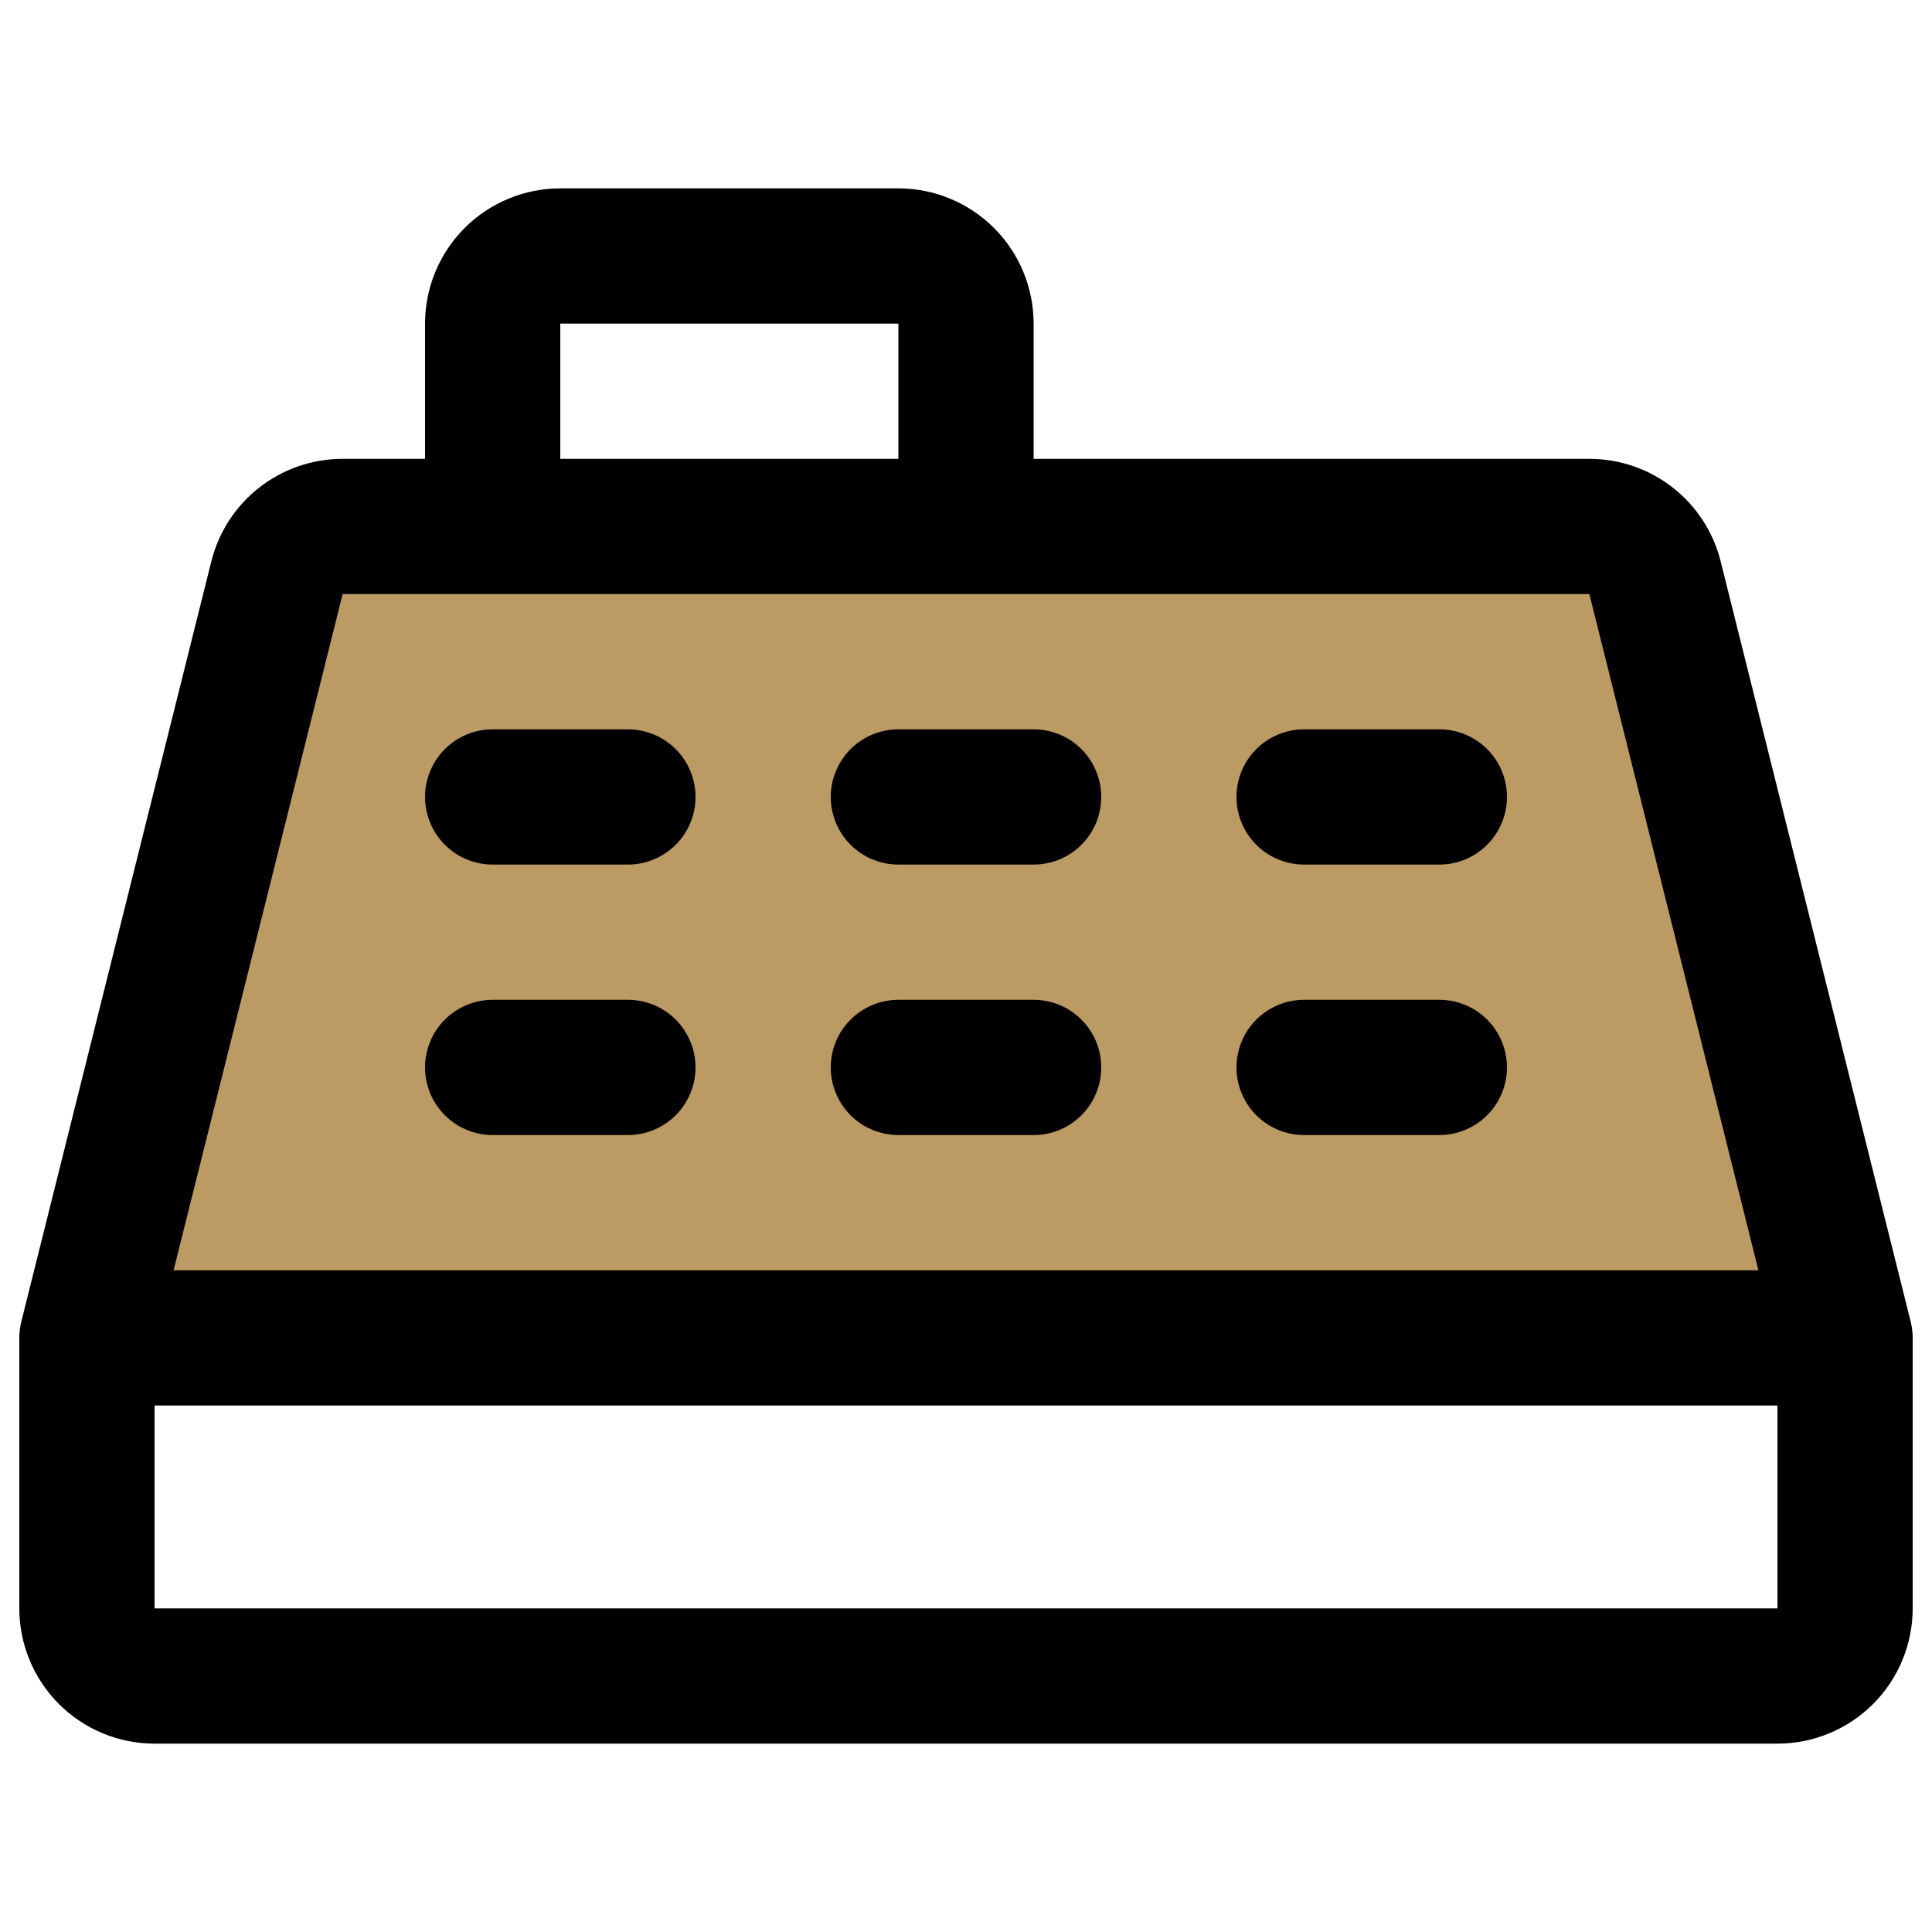 <svg xmlns="http://www.w3.org/2000/svg" fill="none" viewBox="0 0 256 256" id="Cash-Register-Duotone--Streamline-Phosphor.svg"><desc>Cash Register Duotone Streamline Icon: https://streamlinehq.com</desc><g id="cash-register-duotone"><path id="Vector" fill="#bc9a64" d="M244.48 177.28H11.52L36.709 76.547c0.484 -1.938 1.603 -3.659 3.178 -4.889 1.575 -1.23 3.515 -1.898 5.513 -1.898h165.2c1.998 0 3.939 0.668 5.514 1.898 1.575 1.23 2.692 2.951 3.177 4.889L244.48 177.28Z" stroke-width="1"></path><path id="Vector_2" fill="#000" d="M253.171 175.107 227.994 74.374c-0.97 -3.879 -3.208 -7.322 -6.361 -9.781 -3.152 -2.46 -7.035 -3.795 -11.033 -3.793h-73.64V42.88c0 -4.753 -1.888 -9.311 -5.248 -12.671 -3.361 -3.361 -7.92 -5.249 -12.672 -5.249h-44.8c-4.753 0 -9.311 1.888 -12.671 5.249C58.208 33.569 56.32 38.127 56.32 42.88V60.8H45.4c-3.998 -0.002 -7.882 1.333 -11.034 3.793 -3.152 2.46 -5.391 5.903 -6.36 9.781L2.829 175.107c-0.179 0.71 -0.269 1.44 -0.269 2.173v35.84c0 4.752 1.888 9.311 5.249 12.672 3.361 3.36 7.919 5.248 12.671 5.248h215.04c4.752 0 9.311 -1.888 12.672 -5.248 3.36 -3.361 5.248 -7.92 5.248 -12.672v-35.84c0 -0.733 -0.09 -1.463 -0.269 -2.173ZM74.24 42.88h44.8V60.8h-44.8V42.88ZM45.4 78.72h165.2l22.4 89.6H23l22.4 -89.6Zm-24.92 134.4v-26.88h215.04v26.88H20.48ZM56.32 105.6c0 -2.376 0.944 -4.655 2.624 -6.336 1.68 -1.68 3.959 -2.624 6.336 -2.624H83.2c2.376 0 4.655 0.944 6.336 2.624 1.68 1.68 2.624 3.959 2.624 6.336s-0.944 4.656 -2.624 6.336c-1.68 1.68 -3.959 2.624 -6.336 2.624H65.28c-2.376 0 -4.655 -0.944 -6.336 -2.624 -1.68 -1.68 -2.624 -3.959 -2.624 -6.336Zm53.76 0c0 -2.376 0.944 -4.655 2.624 -6.336 1.68 -1.68 3.959 -2.624 6.336 -2.624h17.92c2.377 0 4.656 0.944 6.336 2.624 1.68 1.68 2.624 3.959 2.624 6.336s-0.944 4.656 -2.624 6.336 -3.959 2.624 -6.336 2.624h-17.92c-2.377 0 -4.656 -0.944 -6.336 -2.624s-2.624 -3.959 -2.624 -6.336Zm53.76 0c0 -2.376 0.944 -4.655 2.624 -6.336 1.68 -1.68 3.959 -2.624 6.336 -2.624h17.92c2.377 0 4.656 0.944 6.336 2.624 1.68 1.68 2.624 3.959 2.624 6.336s-0.944 4.656 -2.624 6.336 -3.959 2.624 -6.336 2.624H172.8c-2.377 0 -4.656 -0.944 -6.336 -2.624s-2.624 -3.959 -2.624 -6.336ZM56.32 141.44c0 -2.377 0.944 -4.656 2.624 -6.336 1.68 -1.68 3.959 -2.624 6.336 -2.624H83.2c2.376 0 4.655 0.944 6.336 2.624 1.68 1.68 2.624 3.959 2.624 6.336s-0.944 4.656 -2.624 6.336c-1.68 1.68 -3.959 2.624 -6.336 2.624H65.28c-2.376 0 -4.655 -0.944 -6.336 -2.624 -1.68 -1.68 -2.624 -3.959 -2.624 -6.336Zm53.76 0c0 -2.377 0.944 -4.656 2.624 -6.336s3.959 -2.624 6.336 -2.624h17.92c2.377 0 4.656 0.944 6.336 2.624s2.624 3.959 2.624 6.336 -0.944 4.656 -2.624 6.336 -3.959 2.624 -6.336 2.624h-17.92c-2.377 0 -4.656 -0.944 -6.336 -2.624s-2.624 -3.959 -2.624 -6.336Zm53.76 0c0 -2.377 0.944 -4.656 2.624 -6.336s3.959 -2.624 6.336 -2.624h17.92c2.377 0 4.656 0.944 6.336 2.624s2.624 3.959 2.624 6.336 -0.944 4.656 -2.624 6.336 -3.959 2.624 -6.336 2.624H172.8c-2.377 0 -4.656 -0.944 -6.336 -2.624s-2.624 -3.959 -2.624 -6.336Z" stroke-width="1"></path></g></svg>